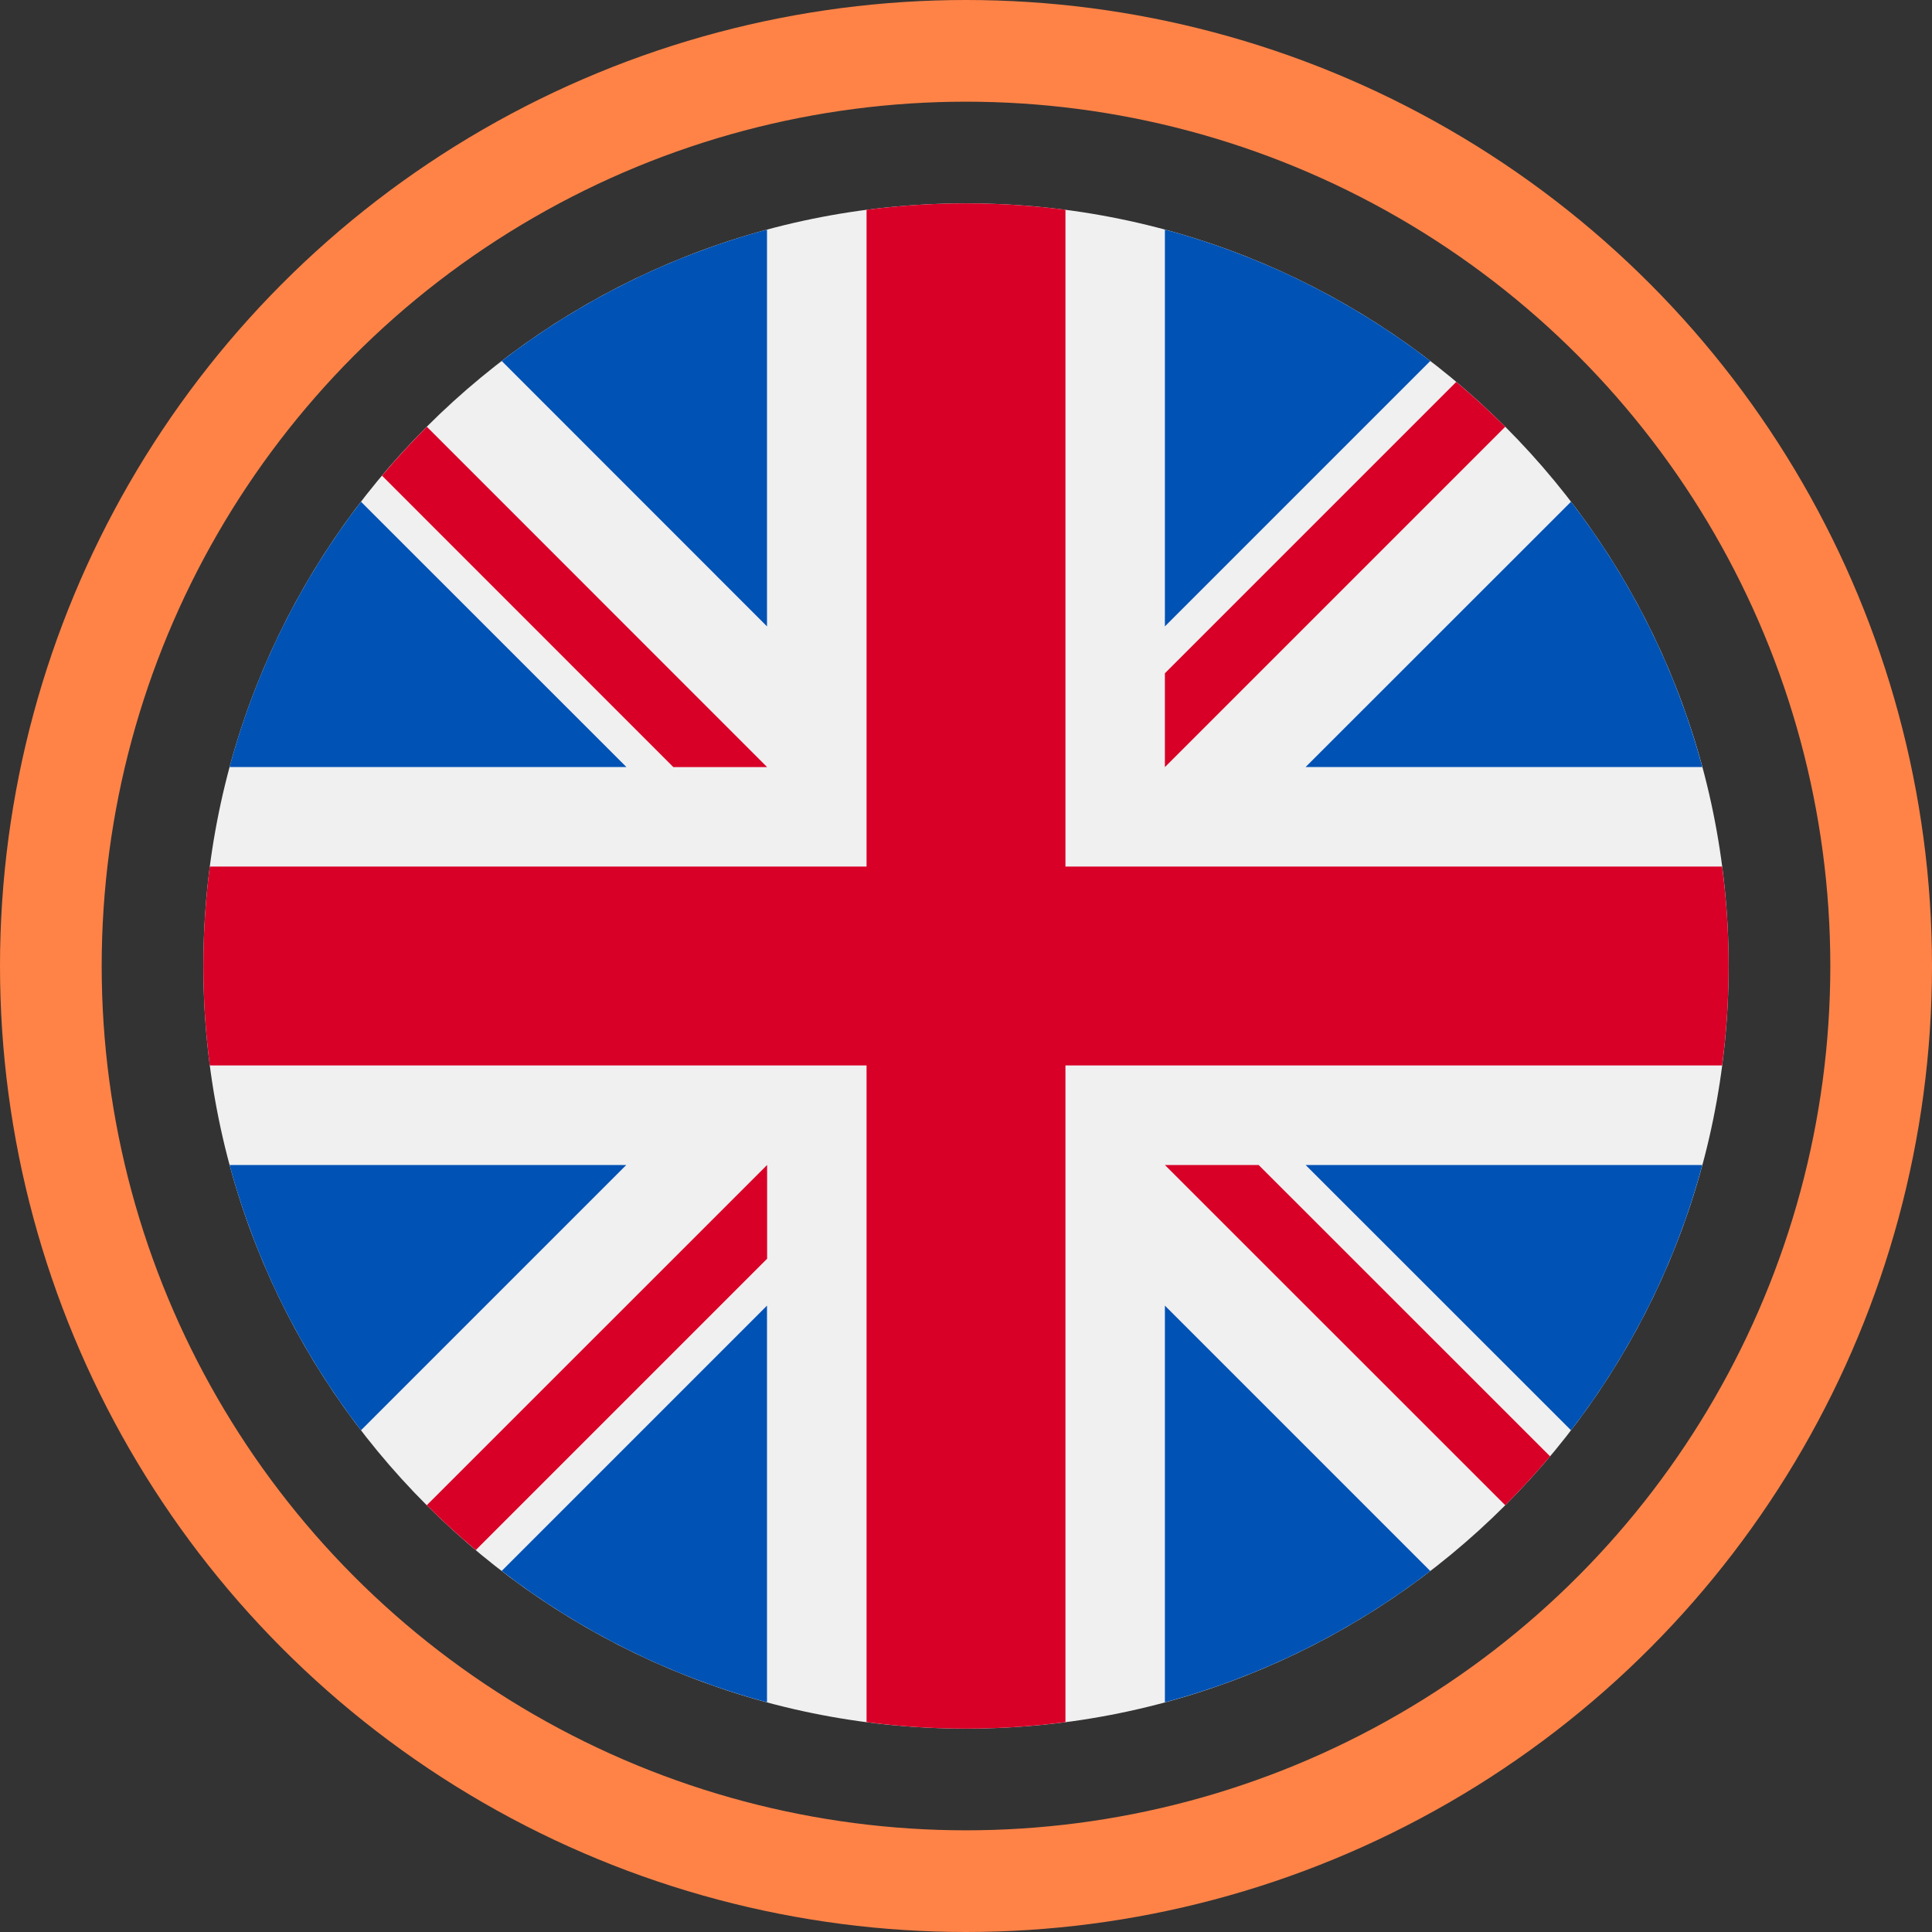 <svg width="19" height="19" viewBox="0 0 19 19" fill="none" xmlns="http://www.w3.org/2000/svg">
<rect x="0" y="0" width="19" height="19" fill="#333333" stroke="none"/>
<path d="M9.5 17C13.642 17 17 13.642 17 9.5C17 5.358 13.642 2 9.5 2C5.358 2 2 5.358 2 9.5C2 13.642 5.358 17 9.5 17Z" fill="#F0F0F0"/>
<path d="M3.55 4.934C2.961 5.7 2.516 6.584 2.258 7.543H6.16L3.55 4.934Z" fill="#0052B4"/>
<path d="M16.741 7.543C16.483 6.584 16.039 5.7 15.45 4.934L12.84 7.543H16.741Z" fill="#0052B4"/>
<path d="M2.258 11.457C2.517 12.416 2.961 13.3 3.55 14.066L6.159 11.457H2.258Z" fill="#0052B4"/>
<path d="M14.066 3.55C13.299 2.961 12.416 2.517 11.456 2.258V6.16L14.066 3.55Z" fill="#0052B4"/>
<path d="M4.934 15.449C5.7 16.039 6.584 16.483 7.543 16.741V12.84L4.934 15.449Z" fill="#0052B4"/>
<path d="M7.543 2.258C6.584 2.517 5.7 2.961 4.934 3.55L7.543 6.16V2.258Z" fill="#0052B4"/>
<path d="M11.456 16.741C12.416 16.483 13.299 16.039 14.066 15.45L11.456 12.84V16.741Z" fill="#0052B4"/>
<path d="M12.84 11.457L15.45 14.066C16.039 13.3 16.483 12.416 16.741 11.457H12.84Z" fill="#0052B4"/>
<path d="M16.936 8.522H10.478H10.478V2.063C10.158 2.022 9.832 2 9.5 2C9.168 2 8.842 2.022 8.522 2.063V8.522V8.522H2.063C2.022 8.842 2 9.168 2 9.5C2 9.832 2.022 10.158 2.063 10.478H8.522H8.522V16.936C8.842 16.978 9.168 17 9.5 17C9.832 17 10.158 16.978 10.478 16.936V10.478V10.478H16.936C16.978 10.158 17 9.832 17 9.5C17 9.168 16.978 8.842 16.936 8.522V8.522Z" fill="#D80027"/>
<path d="M11.456 11.457L14.803 14.803C14.957 14.649 15.104 14.489 15.244 14.322L12.378 11.457H11.456V11.457Z" fill="#D80027"/>
<path d="M7.544 11.457H7.544L4.197 14.803C4.351 14.957 4.512 15.104 4.679 15.244L7.544 12.379V11.457Z" fill="#D80027"/>
<path d="M7.544 7.544V7.544L4.198 4.197C4.044 4.351 3.897 4.512 3.757 4.678L6.622 7.544H7.544V7.544Z" fill="#D80027"/>
<path d="M11.456 7.544L14.803 4.197C14.649 4.043 14.488 3.896 14.321 3.756L11.456 6.621V7.544Z" fill="#D80027"/>
<circle cx="9.5" cy="9.5" r="9" stroke="#FF8347"/>
</svg>
